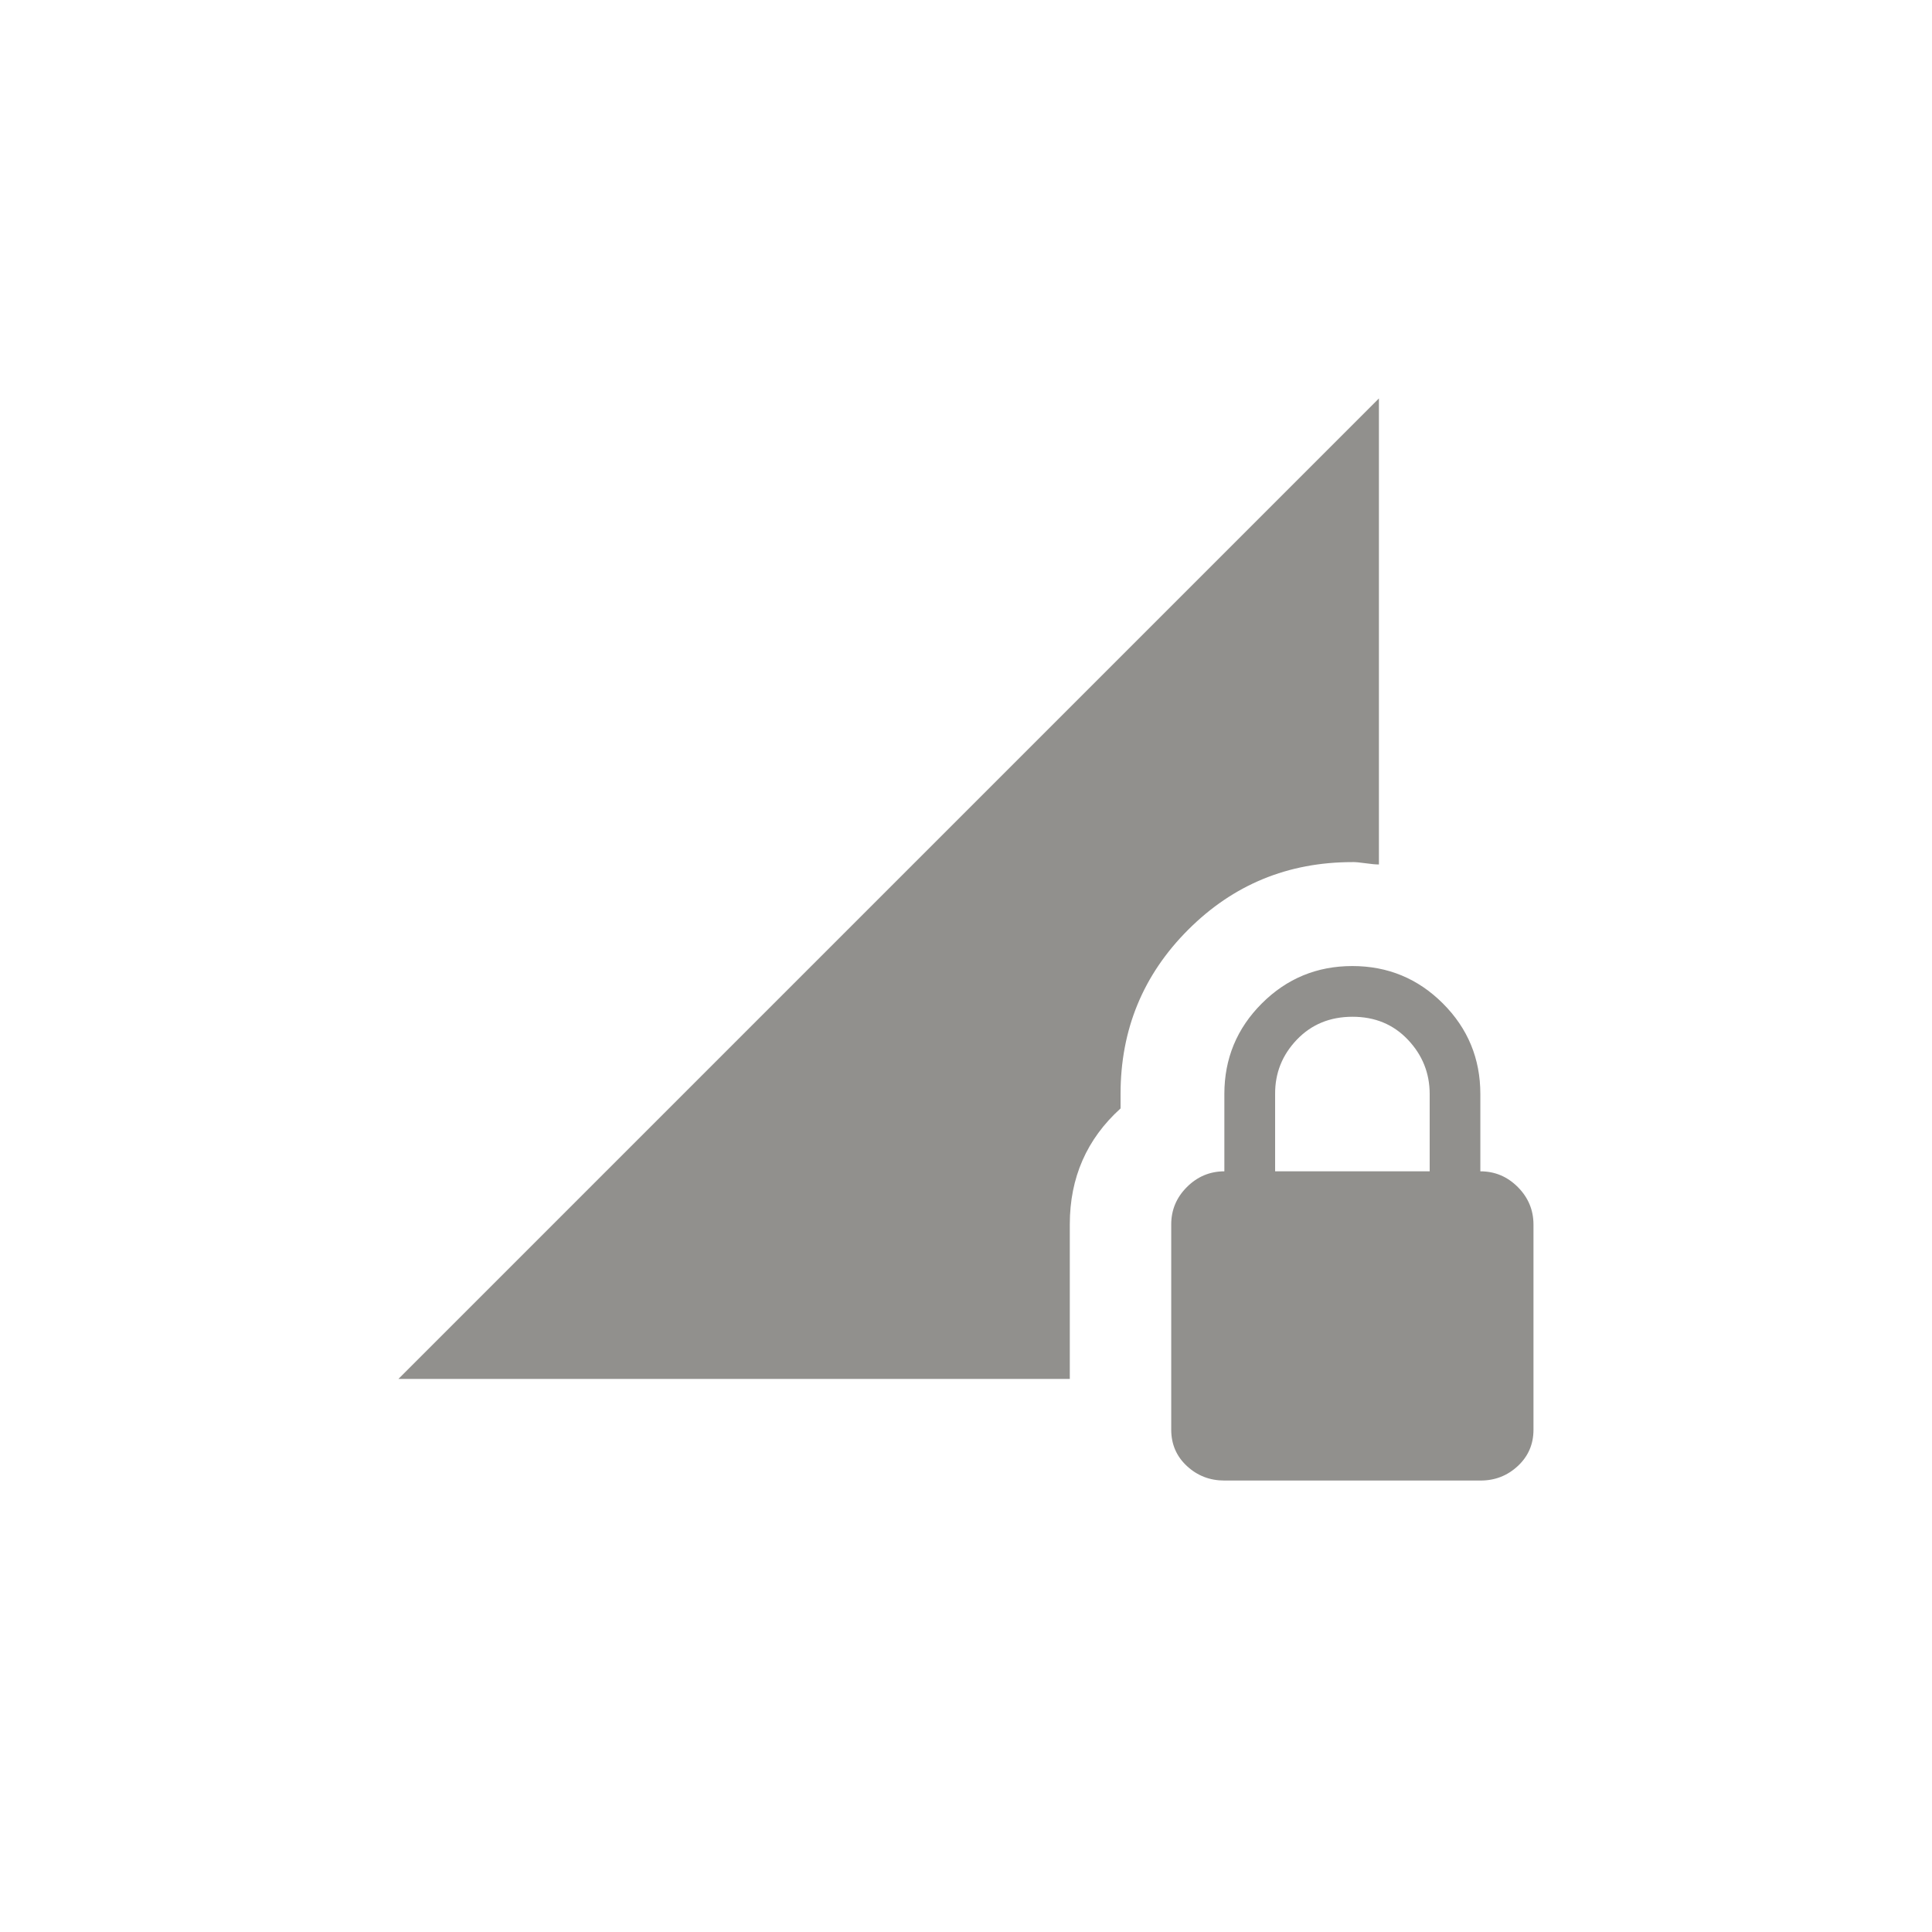 <!-- Generated by IcoMoon.io -->
<svg version="1.1" xmlns="http://www.w3.org/2000/svg" width="40" height="40" viewBox="0 0 40 40">
<title>mt-network_locked</title>
<path fill="#91908d" d="M29.6 24.251v-1.6q0-0.649-0.451-1.125t-1.149-0.475-1.151 0.475-0.449 1.125v1.6h3.2zM30.649 24.251q0.451 0 0.775 0.325t0.325 0.775v4.251q0 0.449-0.325 0.751t-0.775 0.3h-5.3q-0.451 0-0.775-0.3t-0.325-0.751v-4.251q0-0.451 0.325-0.775t0.775-0.325v-1.6q0-1.1 0.775-1.875t1.875-0.775 1.875 0.775 0.775 1.875v1.6zM28 17.849q-2 0-3.4 1.4t-1.4 3.4v0.3q-1.051 0.951-1.051 2.4v3.2h-13.9l20.3-20.3v9.649q-0.1 0-0.275-0.025t-0.275-0.025z"></path>
</svg>
